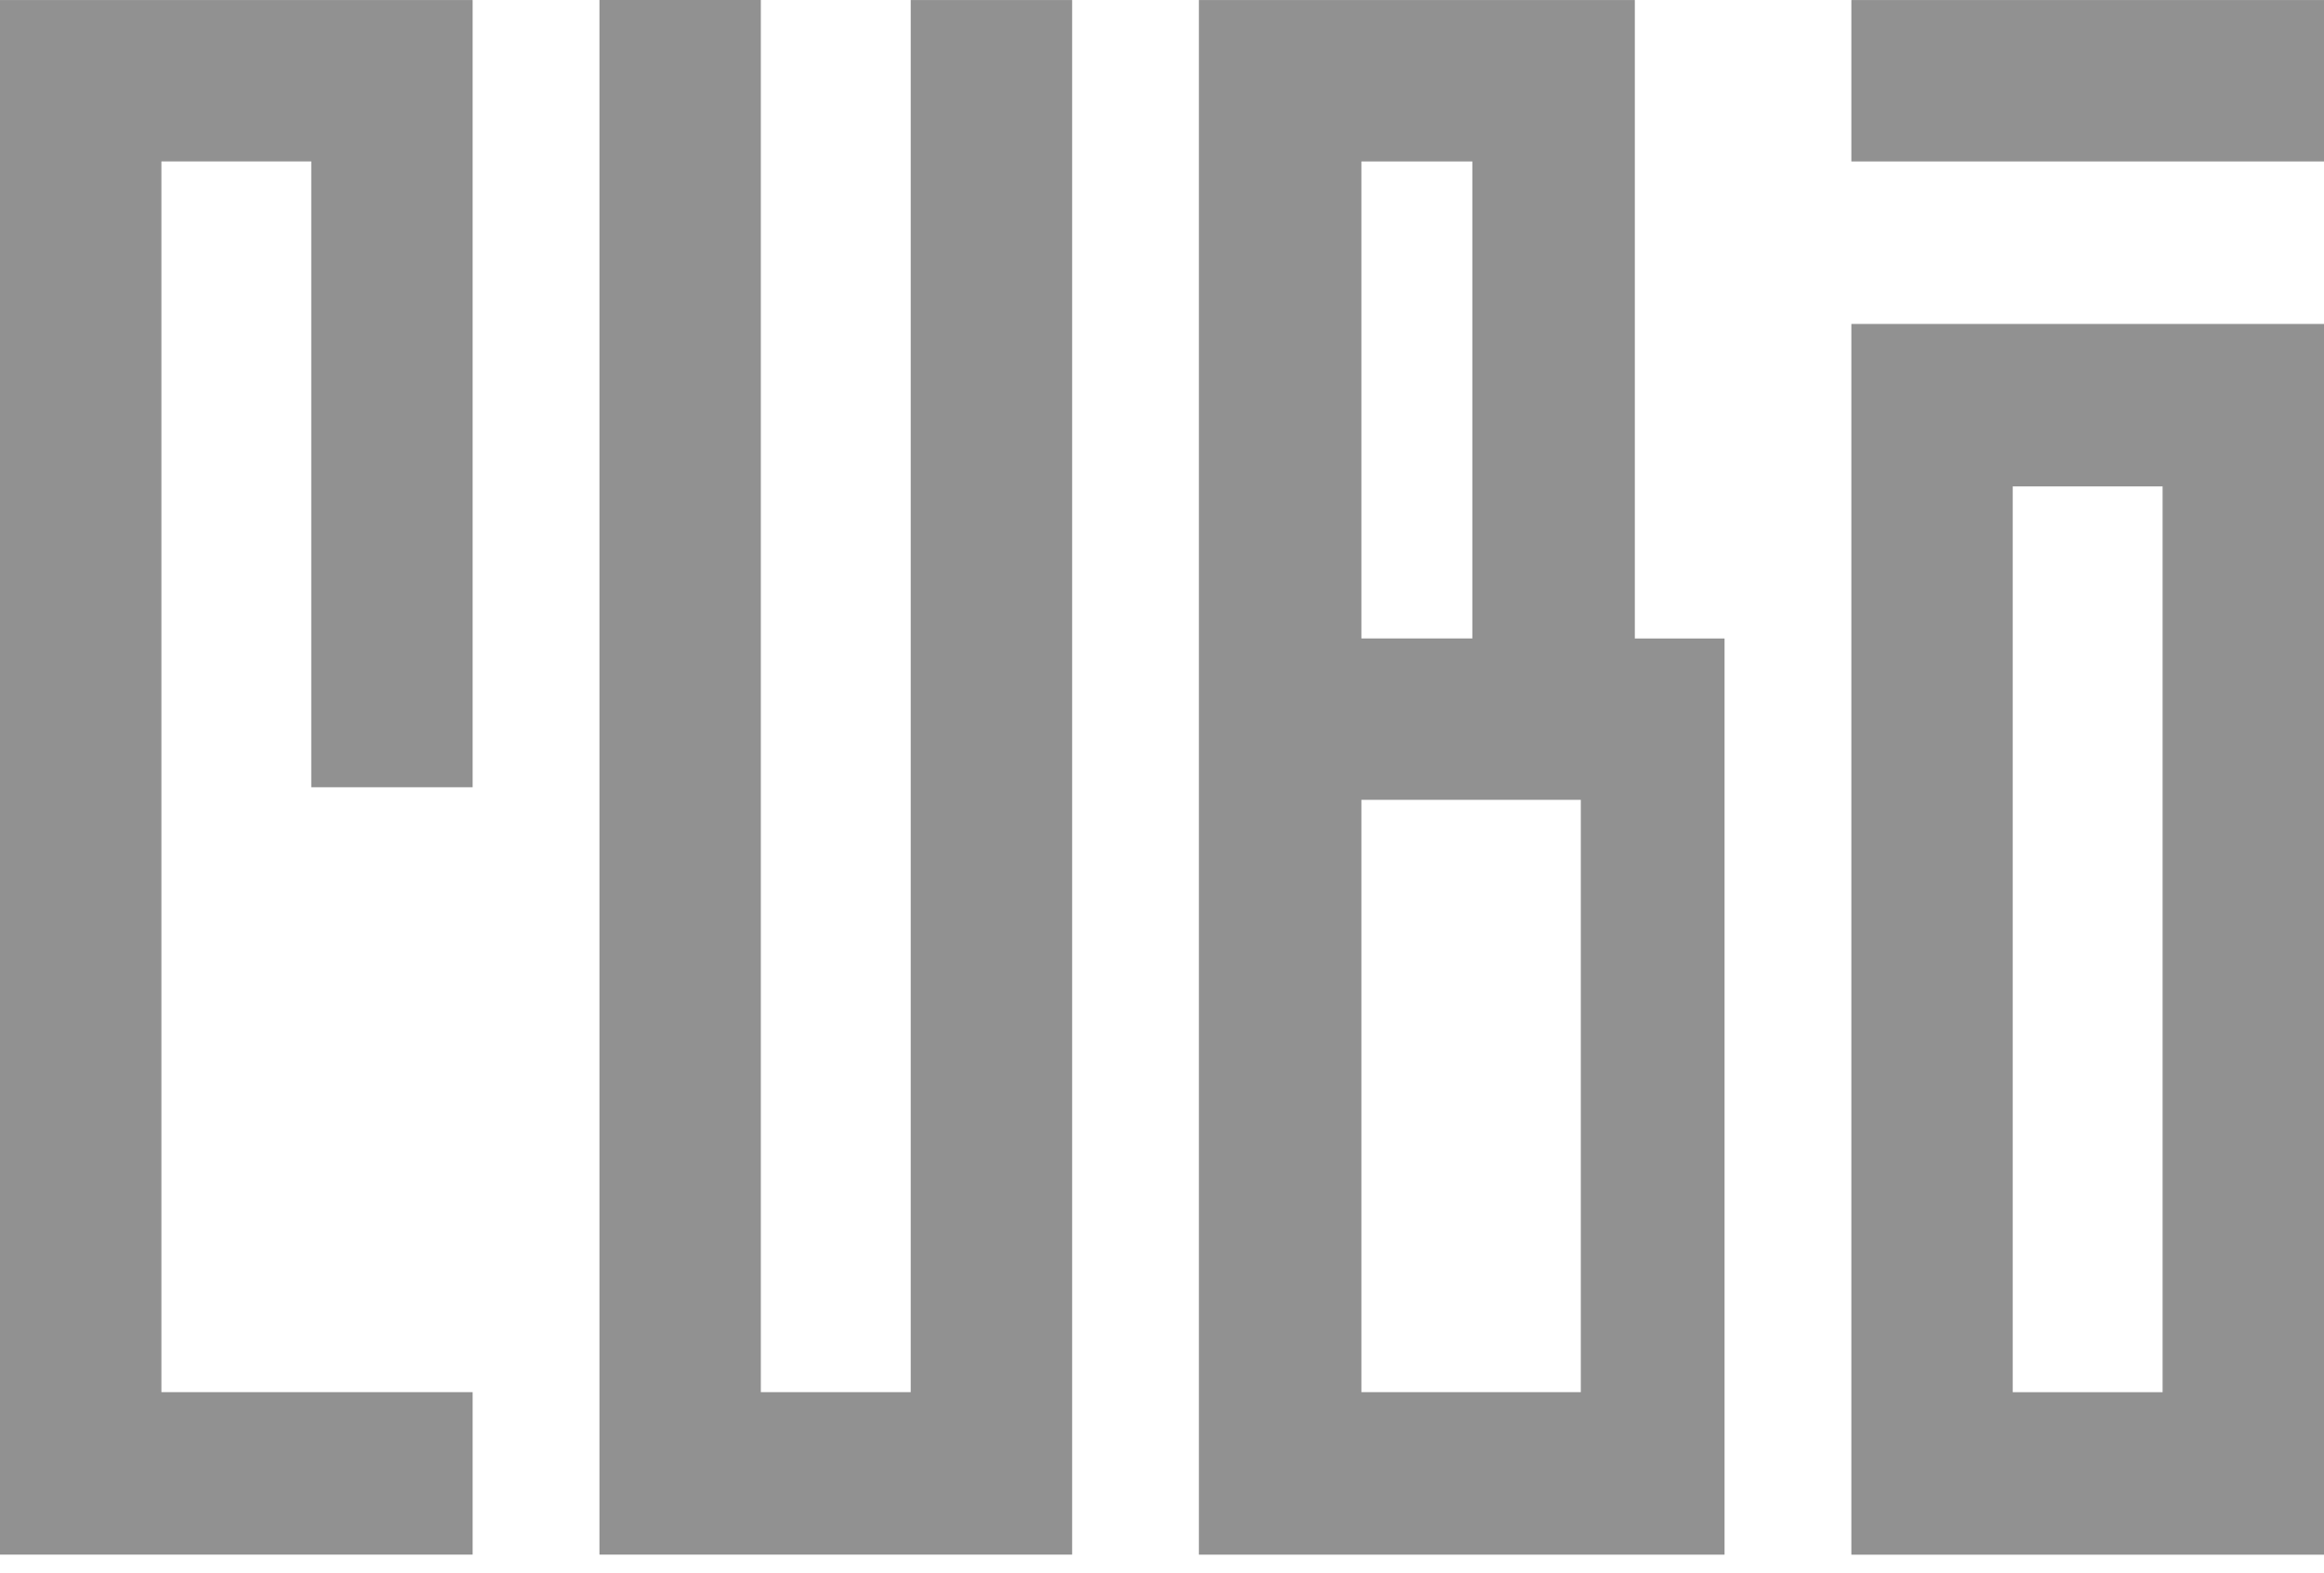 <svg width="65" height="44" viewBox="0 0 65 44" fill="none" xmlns="http://www.w3.org/2000/svg">
<path d="M4.514 0.001H8.706H13.219V4.514V22.017H8.706V4.514H4.514V38.934H13.219V43.478H4.514H0V38.934V4.514V0.001H4.514ZM25.472 0.001H29.986V34.299V38.934V43.478H25.472H21.28H16.766V38.934V0H21.28V38.934H25.472V34.299V0.001ZM48.234 17.855V38.934V43.479H38.077H33.532V4.515V0.001H38.077H41.18H44.485H45.725V17.856H47.347H48.234V17.855ZM38.077 4.515V17.855H41.18V4.515H38.077ZM44.214 38.934V22.369H38.077V38.934H44.214ZM51.781 4.515V0.001H65V4.515H51.781ZM51.781 9.977V9.06H65V10.178V13.604V38.935V43.48H60.486H56.294H51.781V38.935V13.604V9.977ZM56.294 13.604V38.935H60.486V13.604H56.294Z" fill="#919191"/>
</svg>
